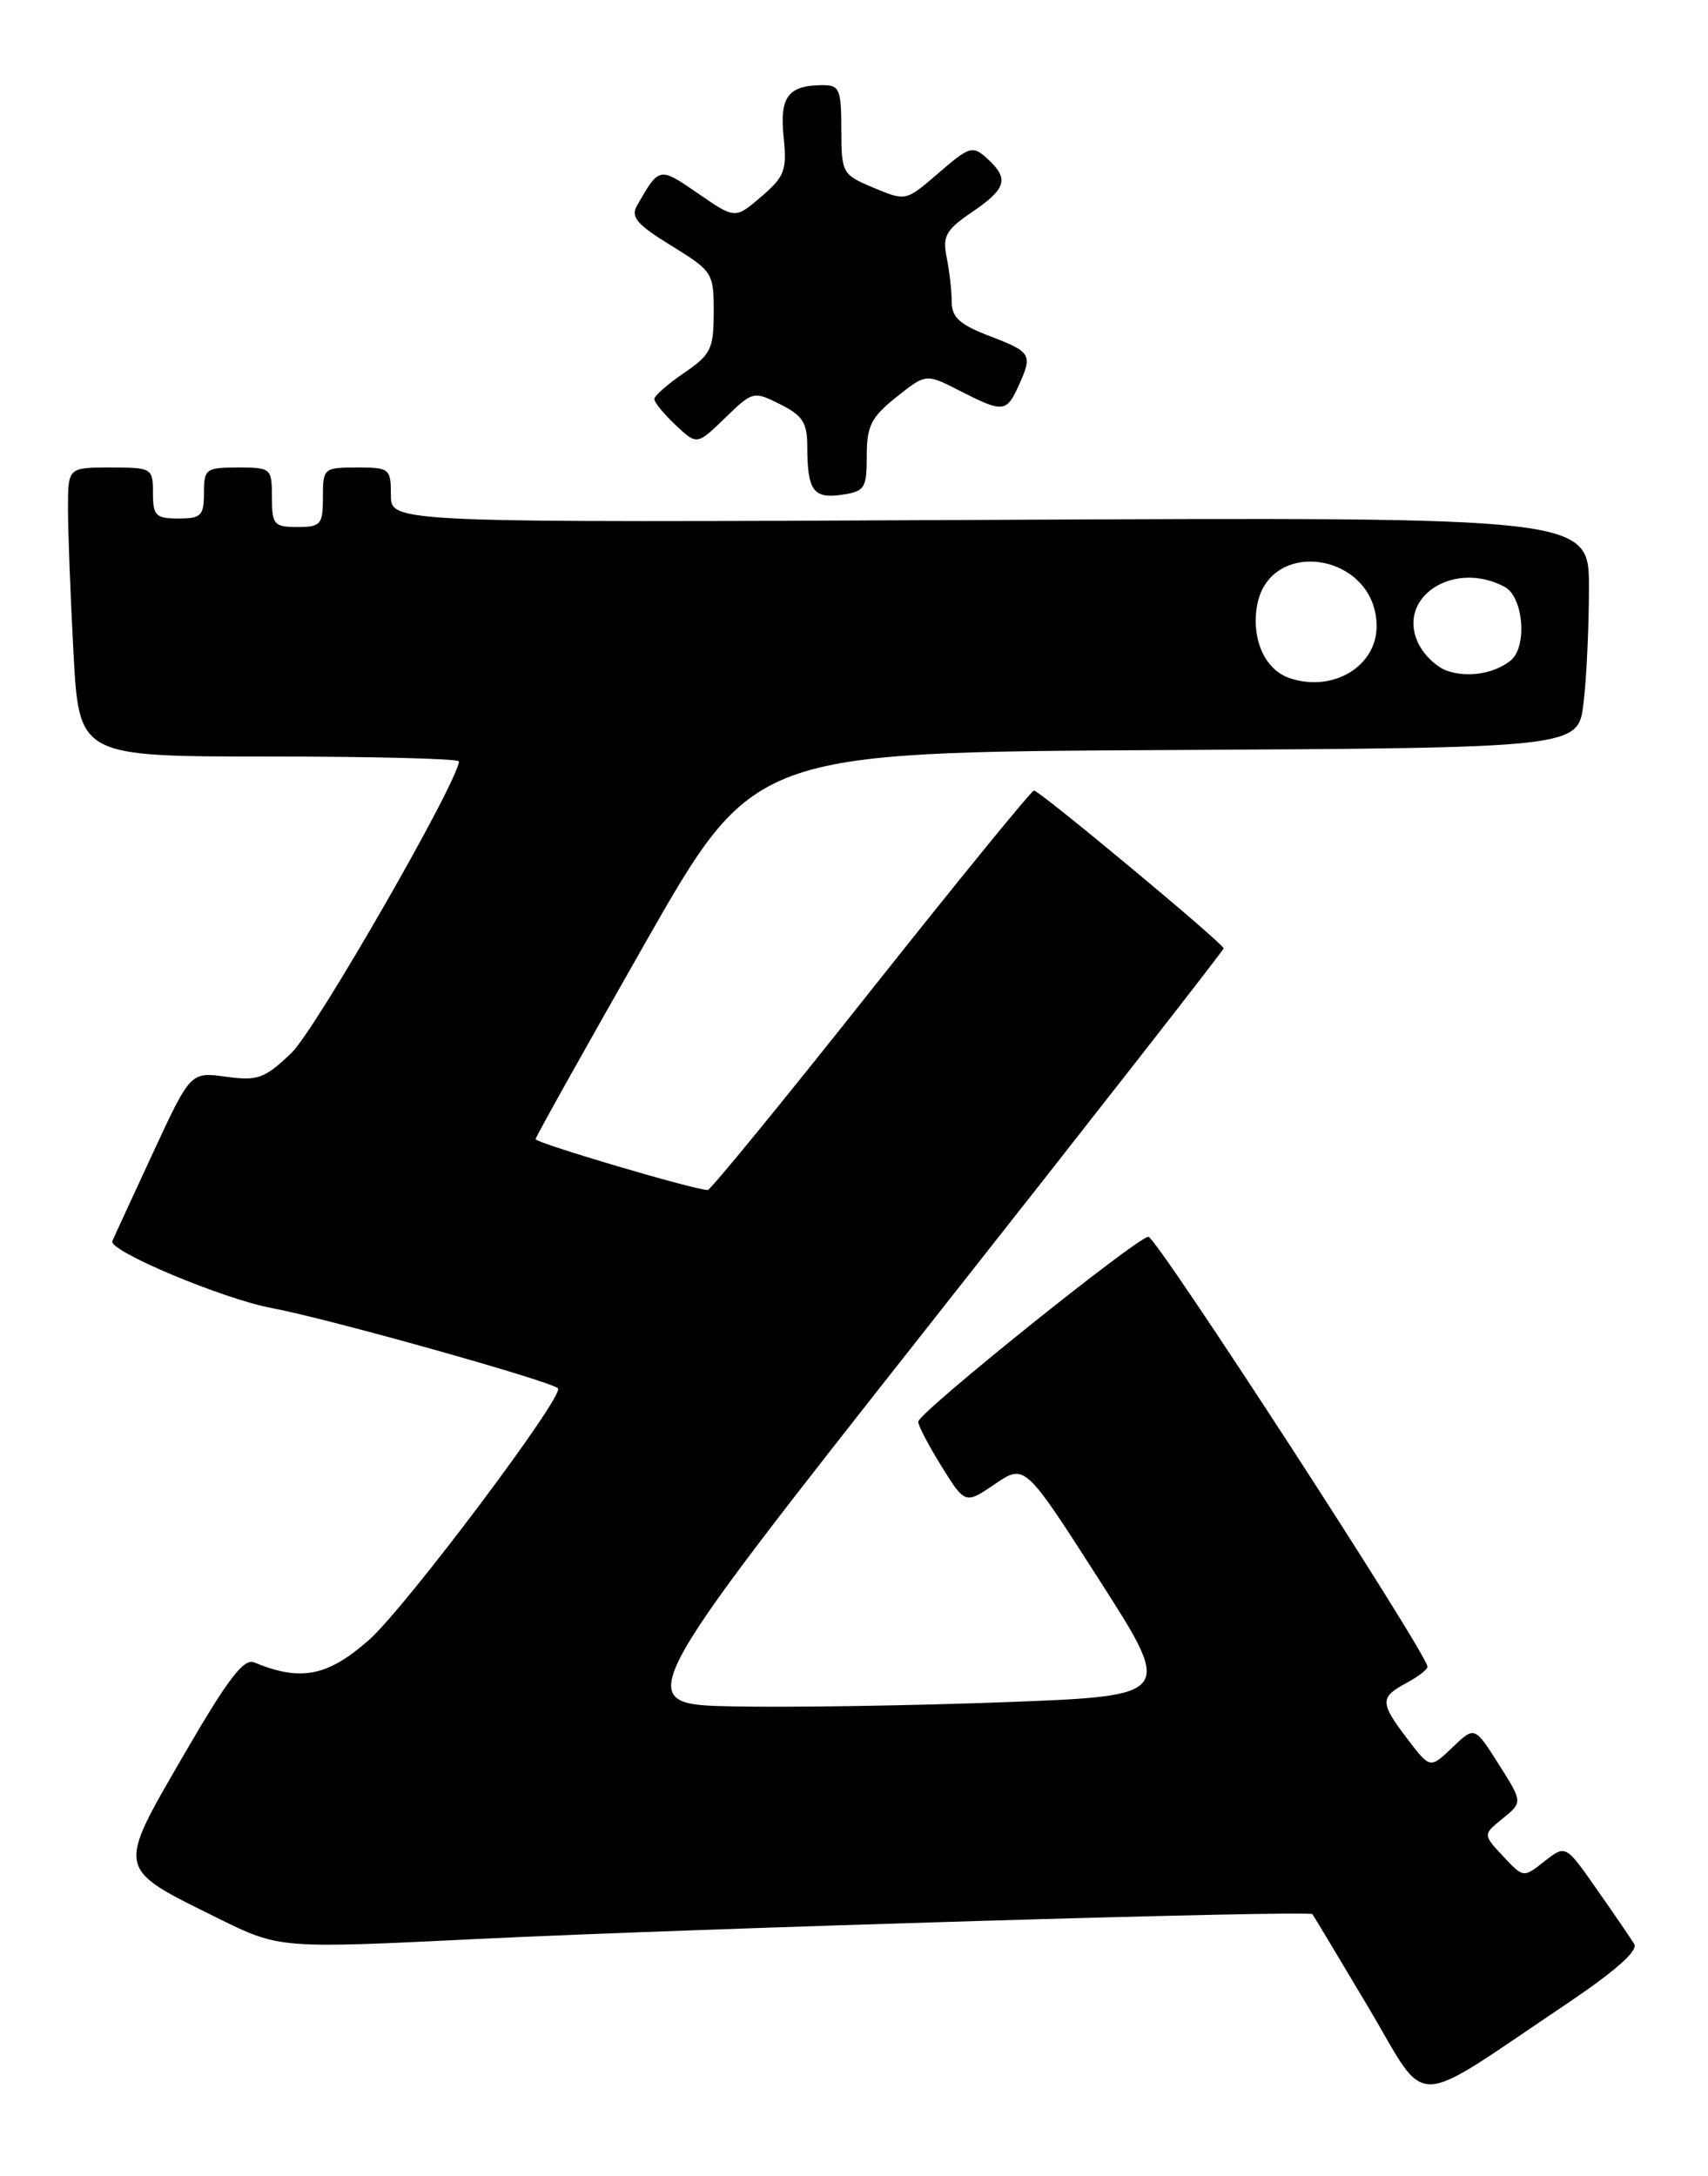 <?xml version="1.0" encoding="UTF-8" standalone="no"?>
<!DOCTYPE svg PUBLIC "-//W3C//DTD SVG 1.1//EN" "http://www.w3.org/Graphics/SVG/1.1/DTD/svg11.dtd" >
<svg xmlns="http://www.w3.org/2000/svg" xmlns:xlink="http://www.w3.org/1999/xlink" version="1.1" viewBox="0 0 201 256">
 <g >
 <path fill="currentColor"
d=" M 184.28 235.80 C 190.05 231.92 192.81 229.50 192.32 228.70 C 191.91 228.04 189.93 225.14 187.91 222.26 C 184.25 217.02 184.25 217.02 181.76 218.97 C 179.28 220.93 179.28 220.93 176.89 218.38 C 174.50 215.83 174.50 215.83 176.85 213.93 C 179.20 212.02 179.20 212.02 176.37 207.55 C 173.53 203.07 173.53 203.07 170.92 205.58 C 168.30 208.08 168.30 208.08 165.65 204.61 C 162.38 200.32 162.36 199.68 165.50 198.00 C 166.88 197.26 168.00 196.40 167.99 196.08 C 167.97 194.58 136.10 145.50 135.15 145.50 C 133.87 145.50 108.14 166.15 108.06 167.25 C 108.03 167.67 109.26 170.02 110.79 172.49 C 113.58 176.97 113.58 176.97 117.09 174.59 C 120.60 172.20 120.60 172.20 129.35 185.85 C 138.10 199.50 138.10 199.50 118.30 200.25 C 107.41 200.66 93.03 200.88 86.33 200.75 C 74.17 200.50 74.17 200.50 109.08 156.23 C 128.29 131.89 144.00 111.79 144.00 111.57 C 144.00 111.02 122.33 93.00 121.68 93.00 C 121.39 93.00 112.76 103.58 102.51 116.50 C 92.26 129.43 83.61 140.00 83.29 140.00 C 81.75 140.00 63.00 134.46 63.03 134.01 C 63.05 133.73 68.84 123.38 75.89 111.00 C 88.71 88.50 88.71 88.50 137.22 88.24 C 185.72 87.98 185.72 87.98 186.35 82.74 C 186.70 79.86 186.99 73.75 186.99 69.16 C 187.00 60.82 187.00 60.82 116.50 61.16 C 46.00 61.50 46.00 61.50 46.00 58.25 C 46.00 55.12 45.85 55.00 42.00 55.00 C 38.10 55.00 38.00 55.08 38.00 58.50 C 38.00 61.72 37.76 62.00 35.00 62.00 C 32.24 62.00 32.00 61.72 32.00 58.50 C 32.00 55.08 31.90 55.00 28.00 55.00 C 24.22 55.00 24.00 55.17 24.00 58.00 C 24.00 60.67 23.67 61.00 21.00 61.00 C 18.33 61.00 18.00 60.67 18.00 58.00 C 18.00 55.07 17.89 55.00 13.00 55.00 C 8.00 55.00 8.00 55.00 8.00 59.84 C 8.00 62.51 8.29 70.16 8.65 76.84 C 9.31 89.00 9.31 89.00 31.65 89.00 C 43.94 89.00 54.00 89.26 54.00 89.57 C 54.00 91.81 37.15 121.15 34.30 123.87 C 31.13 126.90 30.34 127.18 26.59 126.67 C 22.42 126.10 22.42 126.10 17.96 135.72 C 15.51 141.01 13.37 145.64 13.22 146.01 C 12.74 147.15 26.22 152.81 32.00 153.89 C 38.62 155.13 64.81 162.47 65.66 163.33 C 66.49 164.15 47.66 189.22 43.39 192.96 C 38.53 197.23 35.38 197.84 29.91 195.57 C 28.68 195.06 26.79 197.55 21.58 206.54 C 13.68 220.18 13.58 219.71 25.63 225.66 C 32.89 229.25 32.89 229.25 56.19 228.11 C 82.19 226.85 154.08 224.71 154.45 225.19 C 154.58 225.36 157.54 230.29 161.03 236.15 C 168.23 248.26 165.64 248.30 184.28 235.80 Z  M 102.00 53.64 C 102.00 50.11 102.51 49.09 105.48 46.72 C 108.97 43.94 108.97 43.94 112.94 45.97 C 118.01 48.56 118.44 48.53 119.84 45.45 C 121.55 41.69 121.40 41.43 116.50 39.55 C 112.98 38.21 112.00 37.34 112.00 35.54 C 112.00 34.28 111.74 31.93 111.41 30.31 C 110.90 27.77 111.30 27.05 114.41 24.94 C 118.46 22.18 118.78 21.02 116.17 18.65 C 114.45 17.09 114.11 17.20 110.47 20.34 C 106.60 23.68 106.60 23.68 102.81 22.09 C 99.11 20.54 99.02 20.38 99.01 15.25 C 99.00 10.47 98.80 10.00 96.75 10.02 C 92.74 10.04 91.73 11.41 92.22 16.13 C 92.62 20.04 92.34 20.78 89.59 23.13 C 86.52 25.77 86.52 25.77 82.15 22.76 C 77.57 19.61 77.60 19.60 74.97 24.17 C 74.19 25.53 74.94 26.41 79.01 28.91 C 83.87 31.90 84.00 32.11 83.99 36.74 C 83.99 41.05 83.66 41.72 80.49 43.88 C 78.57 45.19 77.00 46.57 77.00 46.95 C 77.00 47.34 78.13 48.71 79.51 50.01 C 82.02 52.37 82.02 52.37 85.33 49.17 C 88.57 46.02 88.68 45.99 91.81 47.56 C 94.44 48.87 95.00 49.73 95.00 52.49 C 95.00 57.69 95.71 58.70 99.04 58.21 C 101.77 57.81 102.00 57.46 102.00 53.64 Z  M 151.75 79.77 C 148.92 78.81 147.32 75.37 147.89 71.50 C 149.14 63.02 162.00 65.02 162.00 73.69 C 162.00 78.42 156.81 81.50 151.75 79.77 Z  M 170.20 78.88 C 168.98 78.43 167.47 76.94 166.85 75.57 C 164.40 70.18 171.14 65.87 177.07 69.04 C 179.30 70.23 179.77 76.15 177.75 77.73 C 175.76 79.29 172.61 79.77 170.20 78.88 Z "/>
</g>
</svg>
